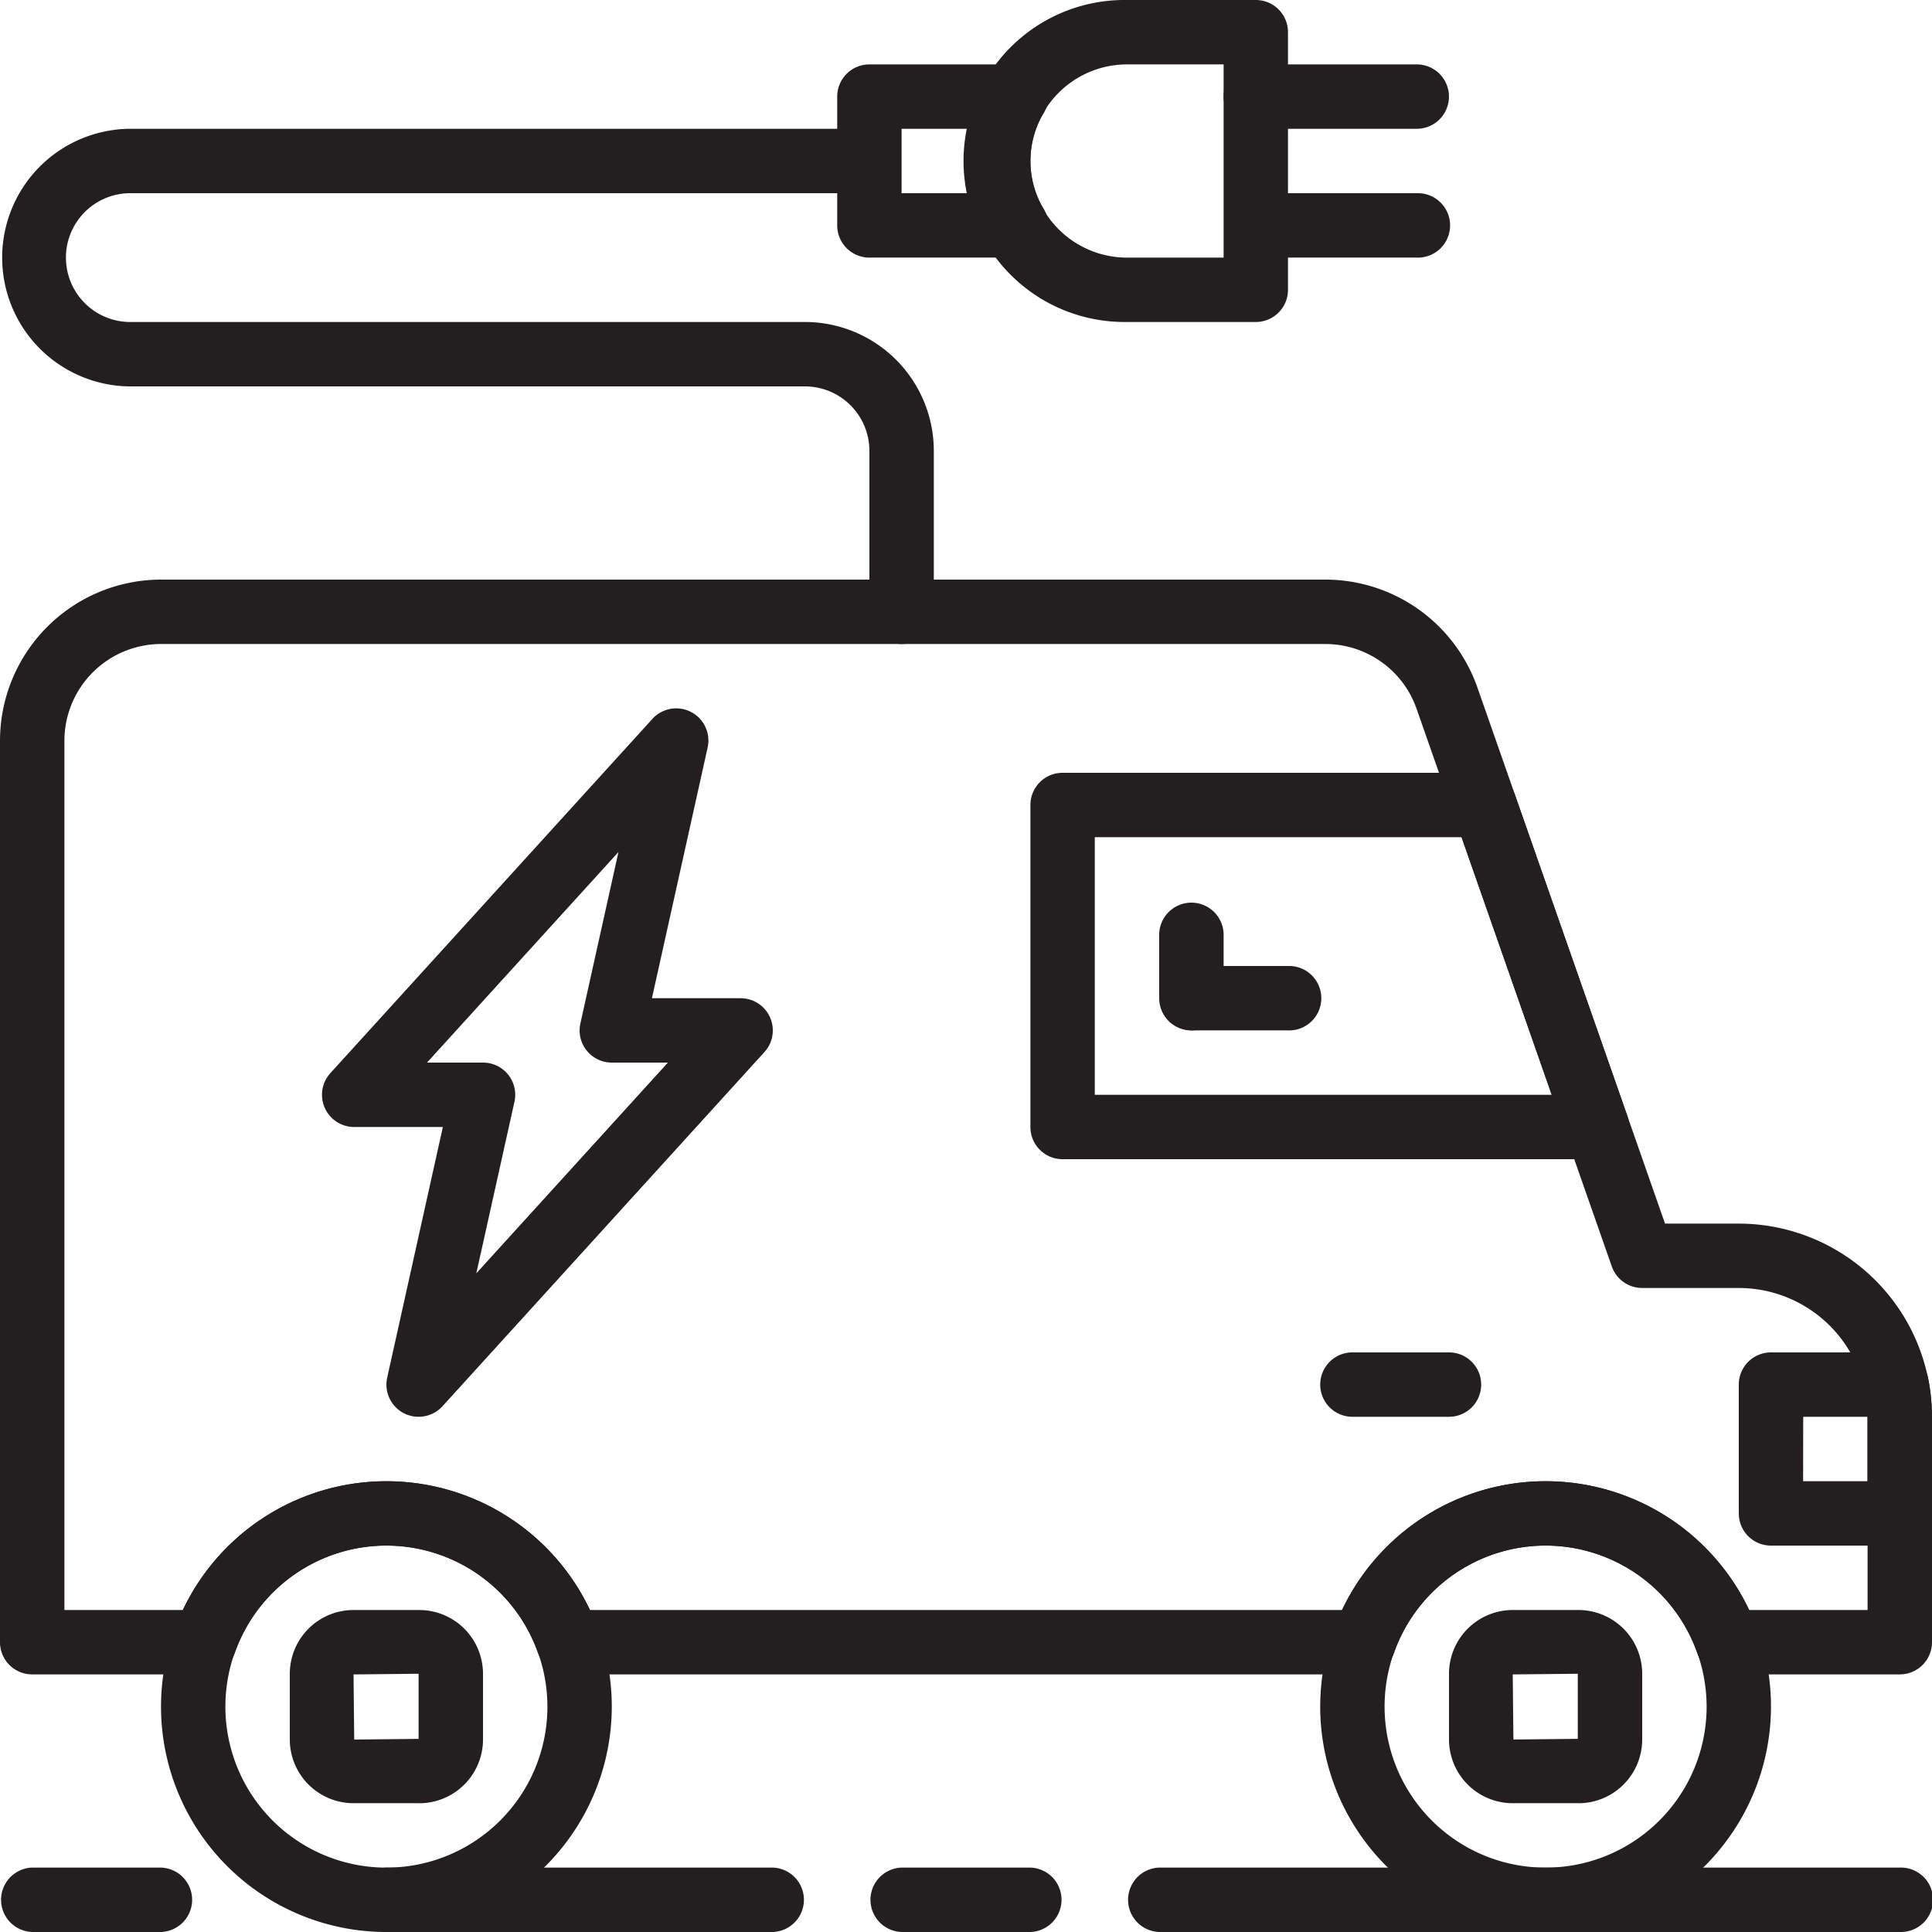 <svg id="Layer_1" data-name="Layer 1" xmlns="http://www.w3.org/2000/svg" xmlns:xlink="http://www.w3.org/1999/xlink" viewBox="0 0 512 512"><defs><style>.cls-1{fill:none;}.cls-2{clip-path:url(#clip-path);}.cls-3{fill:#231f20;}</style><clipPath id="clip-path" transform="translate(0 0)"><rect class="cls-1" width="512" height="512"/></clipPath></defs><title>icon8</title><g class="cls-2"><path class="cls-3" d="M384,375.46H358.4a8.53,8.53,0,0,1,0-17.06H384a8.53,8.53,0,0,1,0,17.06" transform="translate(0 0)"/><path class="cls-3" d="M409.6,512a59.73,59.73,0,1,1,59.73-59.73A59.8,59.8,0,0,1,409.6,512m0-102.4a42.67,42.67,0,1,0,42.67,42.67A42.72,42.72,0,0,0,409.6,409.6" transform="translate(0 0)"/><path class="cls-3" d="M418.31,477.87H400.88A16.91,16.91,0,0,1,384,461V443.55a16.91,16.91,0,0,1,16.89-16.88h17.43a16.91,16.91,0,0,1,16.88,16.88V461a16.91,16.91,0,0,1-16.89,16.88m-.18-34.32-17.24.18.18,17.25,17.06-.18Z" transform="translate(0 0)"/><path class="cls-3" d="M102.4,512a59.73,59.73,0,1,1,59.73-59.73A59.8,59.8,0,0,1,102.4,512m0-102.4a42.67,42.67,0,1,0,42.67,42.67A42.72,42.72,0,0,0,102.4,409.6" transform="translate(0 0)"/><path class="cls-3" d="M111.11,477.87H93.68A16.91,16.91,0,0,1,76.8,461V443.55a16.91,16.91,0,0,1,16.89-16.88h17.43A16.91,16.91,0,0,1,128,443.55V461a16.91,16.91,0,0,1-16.89,16.88m-.18-34.32-17.24.18L93.87,461l17.06-.18Z" transform="translate(0 0)"/><path class="cls-3" d="M503.46,409.6H469.33a8.52,8.52,0,0,1-8.53-8.53V366.93a8.52,8.52,0,0,1,8.53-8.53h33.28a8.53,8.53,0,0,1,8.36,6.84,51.73,51.73,0,0,1,1,10.22v25.61a8.53,8.53,0,0,1-8.54,8.53m-25.59-17.06h17.06V375.46H477.87Z" transform="translate(0 0)"/><path class="cls-3" d="M42.67,512H8.53a8.54,8.54,0,0,1,0-17.07H42.67a8.54,8.54,0,0,1,0,17.07" transform="translate(0 0)"/><path class="cls-3" d="M503.46,512H307.2a8.54,8.54,0,0,1,0-17.07H503.46a8.54,8.54,0,1,1,0,17.07" transform="translate(0 0)"/><path class="cls-3" d="M273.07,512H238.93a8.54,8.54,0,0,1,0-17.07h34.14a8.54,8.54,0,0,1,0,17.07" transform="translate(0 0)"/><path class="cls-3" d="M204.8,512H102.4a8.54,8.54,0,0,1,0-17.07H204.8a8.54,8.54,0,0,1,0,17.07" transform="translate(0 0)"/><path class="cls-3" d="M503.46,443.73H457.82a8.55,8.55,0,0,1-8.05-5.68,42.58,42.58,0,0,0-80.34,0,8.56,8.56,0,0,1-8.05,5.68H150.62a8.55,8.55,0,0,1-8.05-5.68,42.58,42.58,0,0,0-80.34,0,8.56,8.56,0,0,1-8,5.68H8.54A8.53,8.53,0,0,1,0,435.2V196.29A42.74,42.74,0,0,1,42.69,153.6H351.23a42.73,42.73,0,0,1,40.3,28.6l49.72,142.07H460.8a51.25,51.25,0,0,1,51.2,51.2V435.2a8.53,8.53,0,0,1-8.54,8.53m-39.94-17.06h31.41v-51.2a34.16,34.16,0,0,0-34.13-34.14H435.2a8.54,8.54,0,0,1-8.06-5.71L375.41,187.83a25.63,25.63,0,0,0-24.18-17.16H42.69a25.65,25.65,0,0,0-25.62,25.62V426.67H48.48a59.66,59.66,0,0,1,107.84,0H355.68a59.66,59.66,0,0,1,107.84,0" transform="translate(0 0)"/><path class="cls-3" d="M315.73,273.07a8.53,8.53,0,0,1-8.53-8.53V247.46a8.54,8.54,0,0,1,17.07,0v17.08a8.53,8.53,0,0,1-8.54,8.53" transform="translate(0 0)"/><path class="cls-3" d="M341.33,273.07h-25.6a8.54,8.54,0,0,1,0-17.07h25.6a8.54,8.54,0,1,1,0,17.07" transform="translate(0 0)"/><path class="cls-3" d="M110.93,375.46a8.43,8.43,0,0,1-3.92-.95,8.53,8.53,0,0,1-4.4-9.42l14.75-66.42H93.87a8.54,8.54,0,0,1-6.32-14.28l85.34-93.87a8.53,8.53,0,0,1,14.64,7.59l-14.76,66.43h23.5a8.53,8.53,0,0,1,6.31,14.27l-85.33,93.87a8.54,8.54,0,0,1-6.32,2.78m2.23-93.86H128A8.52,8.52,0,0,1,136.33,292l-10.1,45.44L177,281.6H162.13a8.53,8.53,0,0,1-8.32-10.39l10.09-45.42Z" transform="translate(0 0)"/><path class="cls-3" d="M423.25,307.2H281.6a8.52,8.52,0,0,1-8.53-8.53V213.33a8.52,8.52,0,0,1,8.53-8.53H393.39a8.52,8.52,0,0,1,8.05,5.72l29.87,85.33a8.53,8.53,0,0,1-8.06,11.35M290.13,290.13H411.22l-23.89-68.26h-97.2Z" transform="translate(0 0)"/><path class="cls-3" d="M332.8,85.33H298.67a42.67,42.67,0,1,1,0-85.33H332.8a8.52,8.52,0,0,1,8.53,8.53V76.8a8.52,8.52,0,0,1-8.53,8.53M298.67,17.07a25.6,25.6,0,0,0,0,51.2h25.6V17.07Z" transform="translate(0 0)"/><path class="cls-3" d="M375.46,34.13H332.8a8.53,8.53,0,0,1,0-17.06h42.66a8.53,8.53,0,1,1,0,17.06" transform="translate(0 0)"/><path class="cls-3" d="M375.46,68.27H332.8a8.54,8.54,0,0,1,0-17.07h42.66a8.54,8.54,0,1,1,0,17.07" transform="translate(0 0)"/><path class="cls-3" d="M269.27,68.27H230.4a8.53,8.53,0,0,1-8.53-8.54V25.6a8.52,8.52,0,0,1,8.53-8.53h38.87a8.52,8.52,0,0,1,7.38,12.81,24.65,24.65,0,0,0,0,25.57,8.53,8.53,0,0,1-7.37,12.82M238.93,51.2h18a41.37,41.37,0,0,1,0-17.07h-18Z" transform="translate(0 0)"/><path class="cls-3" d="M238.93,170.67a8.53,8.53,0,0,1-8.53-8.54V119.47a17.09,17.09,0,0,0-17.07-17.07H34.13a34.14,34.14,0,0,1,0-68.27H230.4a8.54,8.54,0,0,1,0,17.07H34.13a17.07,17.07,0,0,0,0,34.13h179.2a34.17,34.17,0,0,1,34.14,34.14v42.66a8.54,8.54,0,0,1-8.54,8.54" transform="translate(0 0)"/></g></svg>